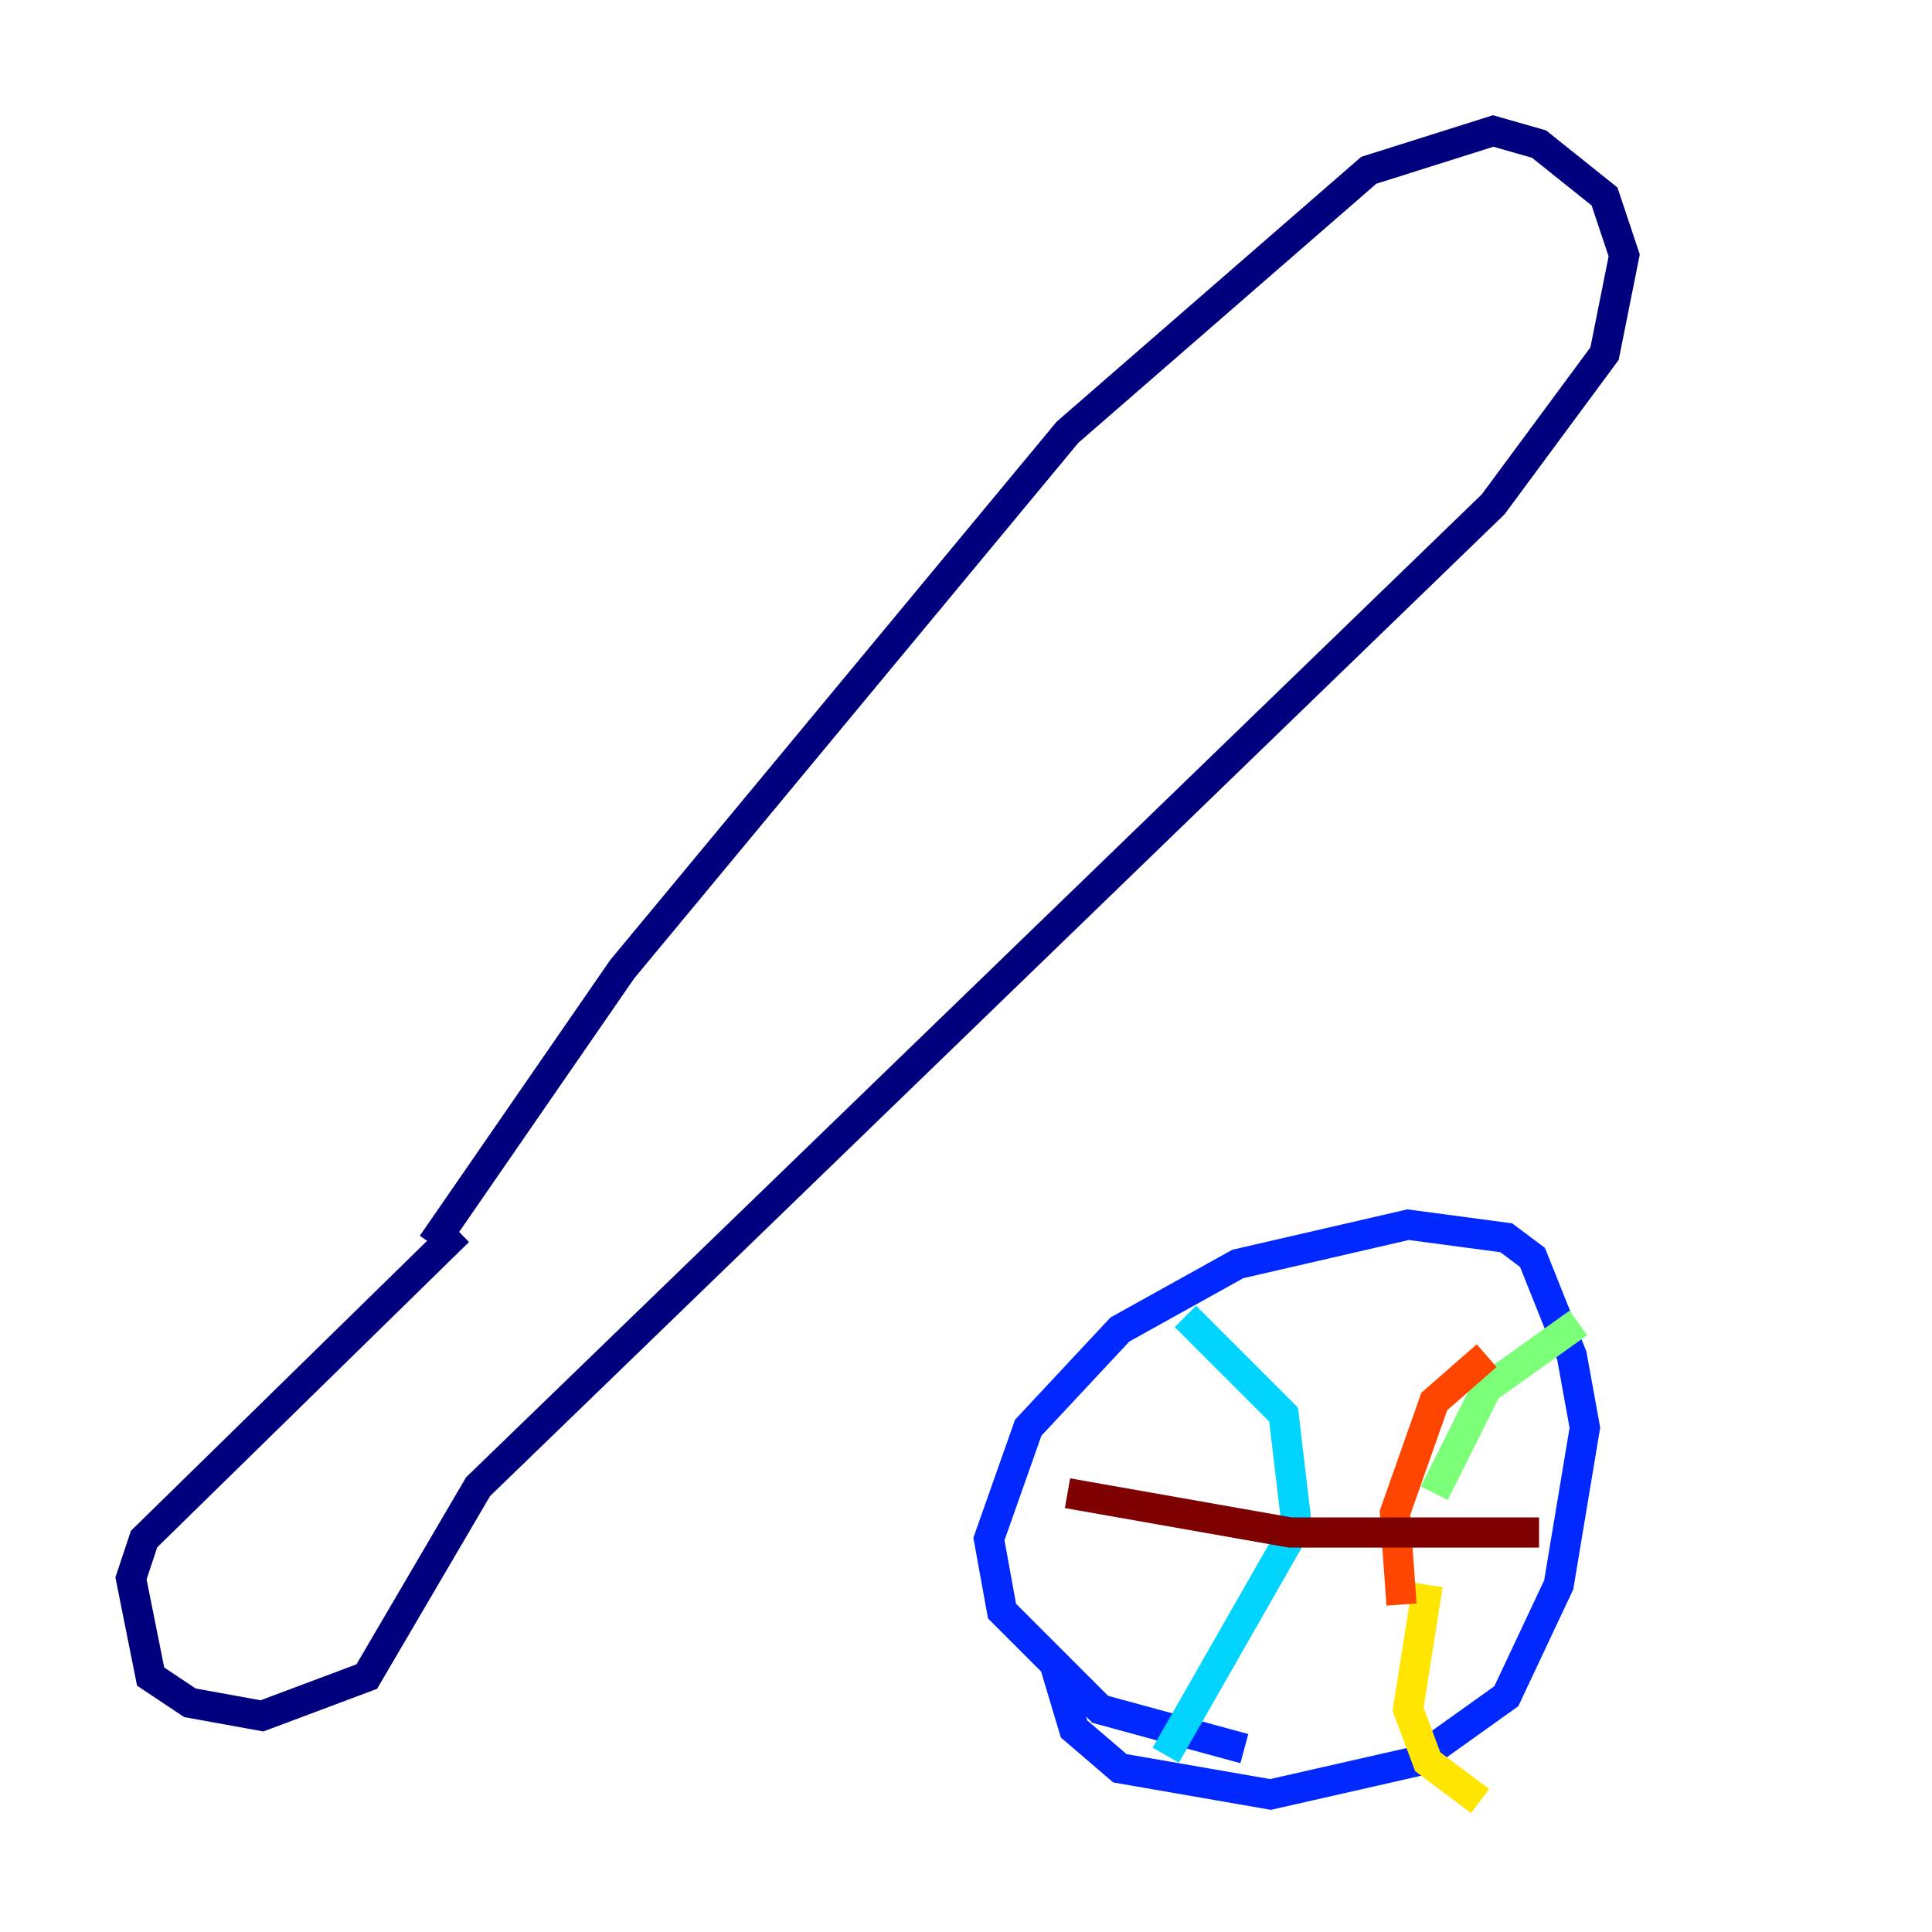 <?xml version="1.0" encoding="utf-8" ?>
<svg baseProfile="tiny" height="128" version="1.2" viewBox="0,0,128,128" width="128" xmlns="http://www.w3.org/2000/svg" xmlns:ev="http://www.w3.org/2001/xml-events" xmlns:xlink="http://www.w3.org/1999/xlink"><defs /><polyline fill="none" points="28.637,82.441 41.22,64.217 70.725,28.637 90.685,11.281 98.929,8.678 101.966,9.546 106.305,13.017 107.607,16.922 106.305,23.43 98.929,33.41 31.675,98.495 24.298,111.078 17.356,113.681 12.583,112.814 9.98,111.078 8.678,104.57 9.546,101.966 30.373,81.573" stroke="#00007f" stroke-width="2" /><polyline fill="none" points="82.441,115.851 72.895,113.248 66.386,106.739 65.519,101.966 68.122,94.59 74.197,88.081 82.007,83.742 93.288,81.139 99.797,82.007 101.532,83.308 104.136,89.817 105.003,94.59 103.268,105.003 99.797,112.38 93.722,116.719 84.176,118.888 74.197,117.153 71.159,114.549 69.858,110.21" stroke="#0028ff" stroke-width="2" /><polyline fill="none" points="78.536,87.214 85.044,93.722 85.912,101.098 77.234,116.285" stroke="#00d4ff" stroke-width="2" /><polyline fill="none" points="104.57,87.647 98.495,91.986 95.024,98.929" stroke="#7cff79" stroke-width="2" /><polyline fill="none" points="94.59,105.003 93.288,113.248 94.59,116.719 98.061,119.322" stroke="#ffe500" stroke-width="2" /><polyline fill="none" points="92.854,106.305 92.42,100.231 95.024,92.854 98.495,89.817" stroke="#ff4600" stroke-width="2" /><polyline fill="none" points="70.725,98.929 85.478,101.532 101.966,101.532" stroke="#7f0000" stroke-width="2" /></svg>